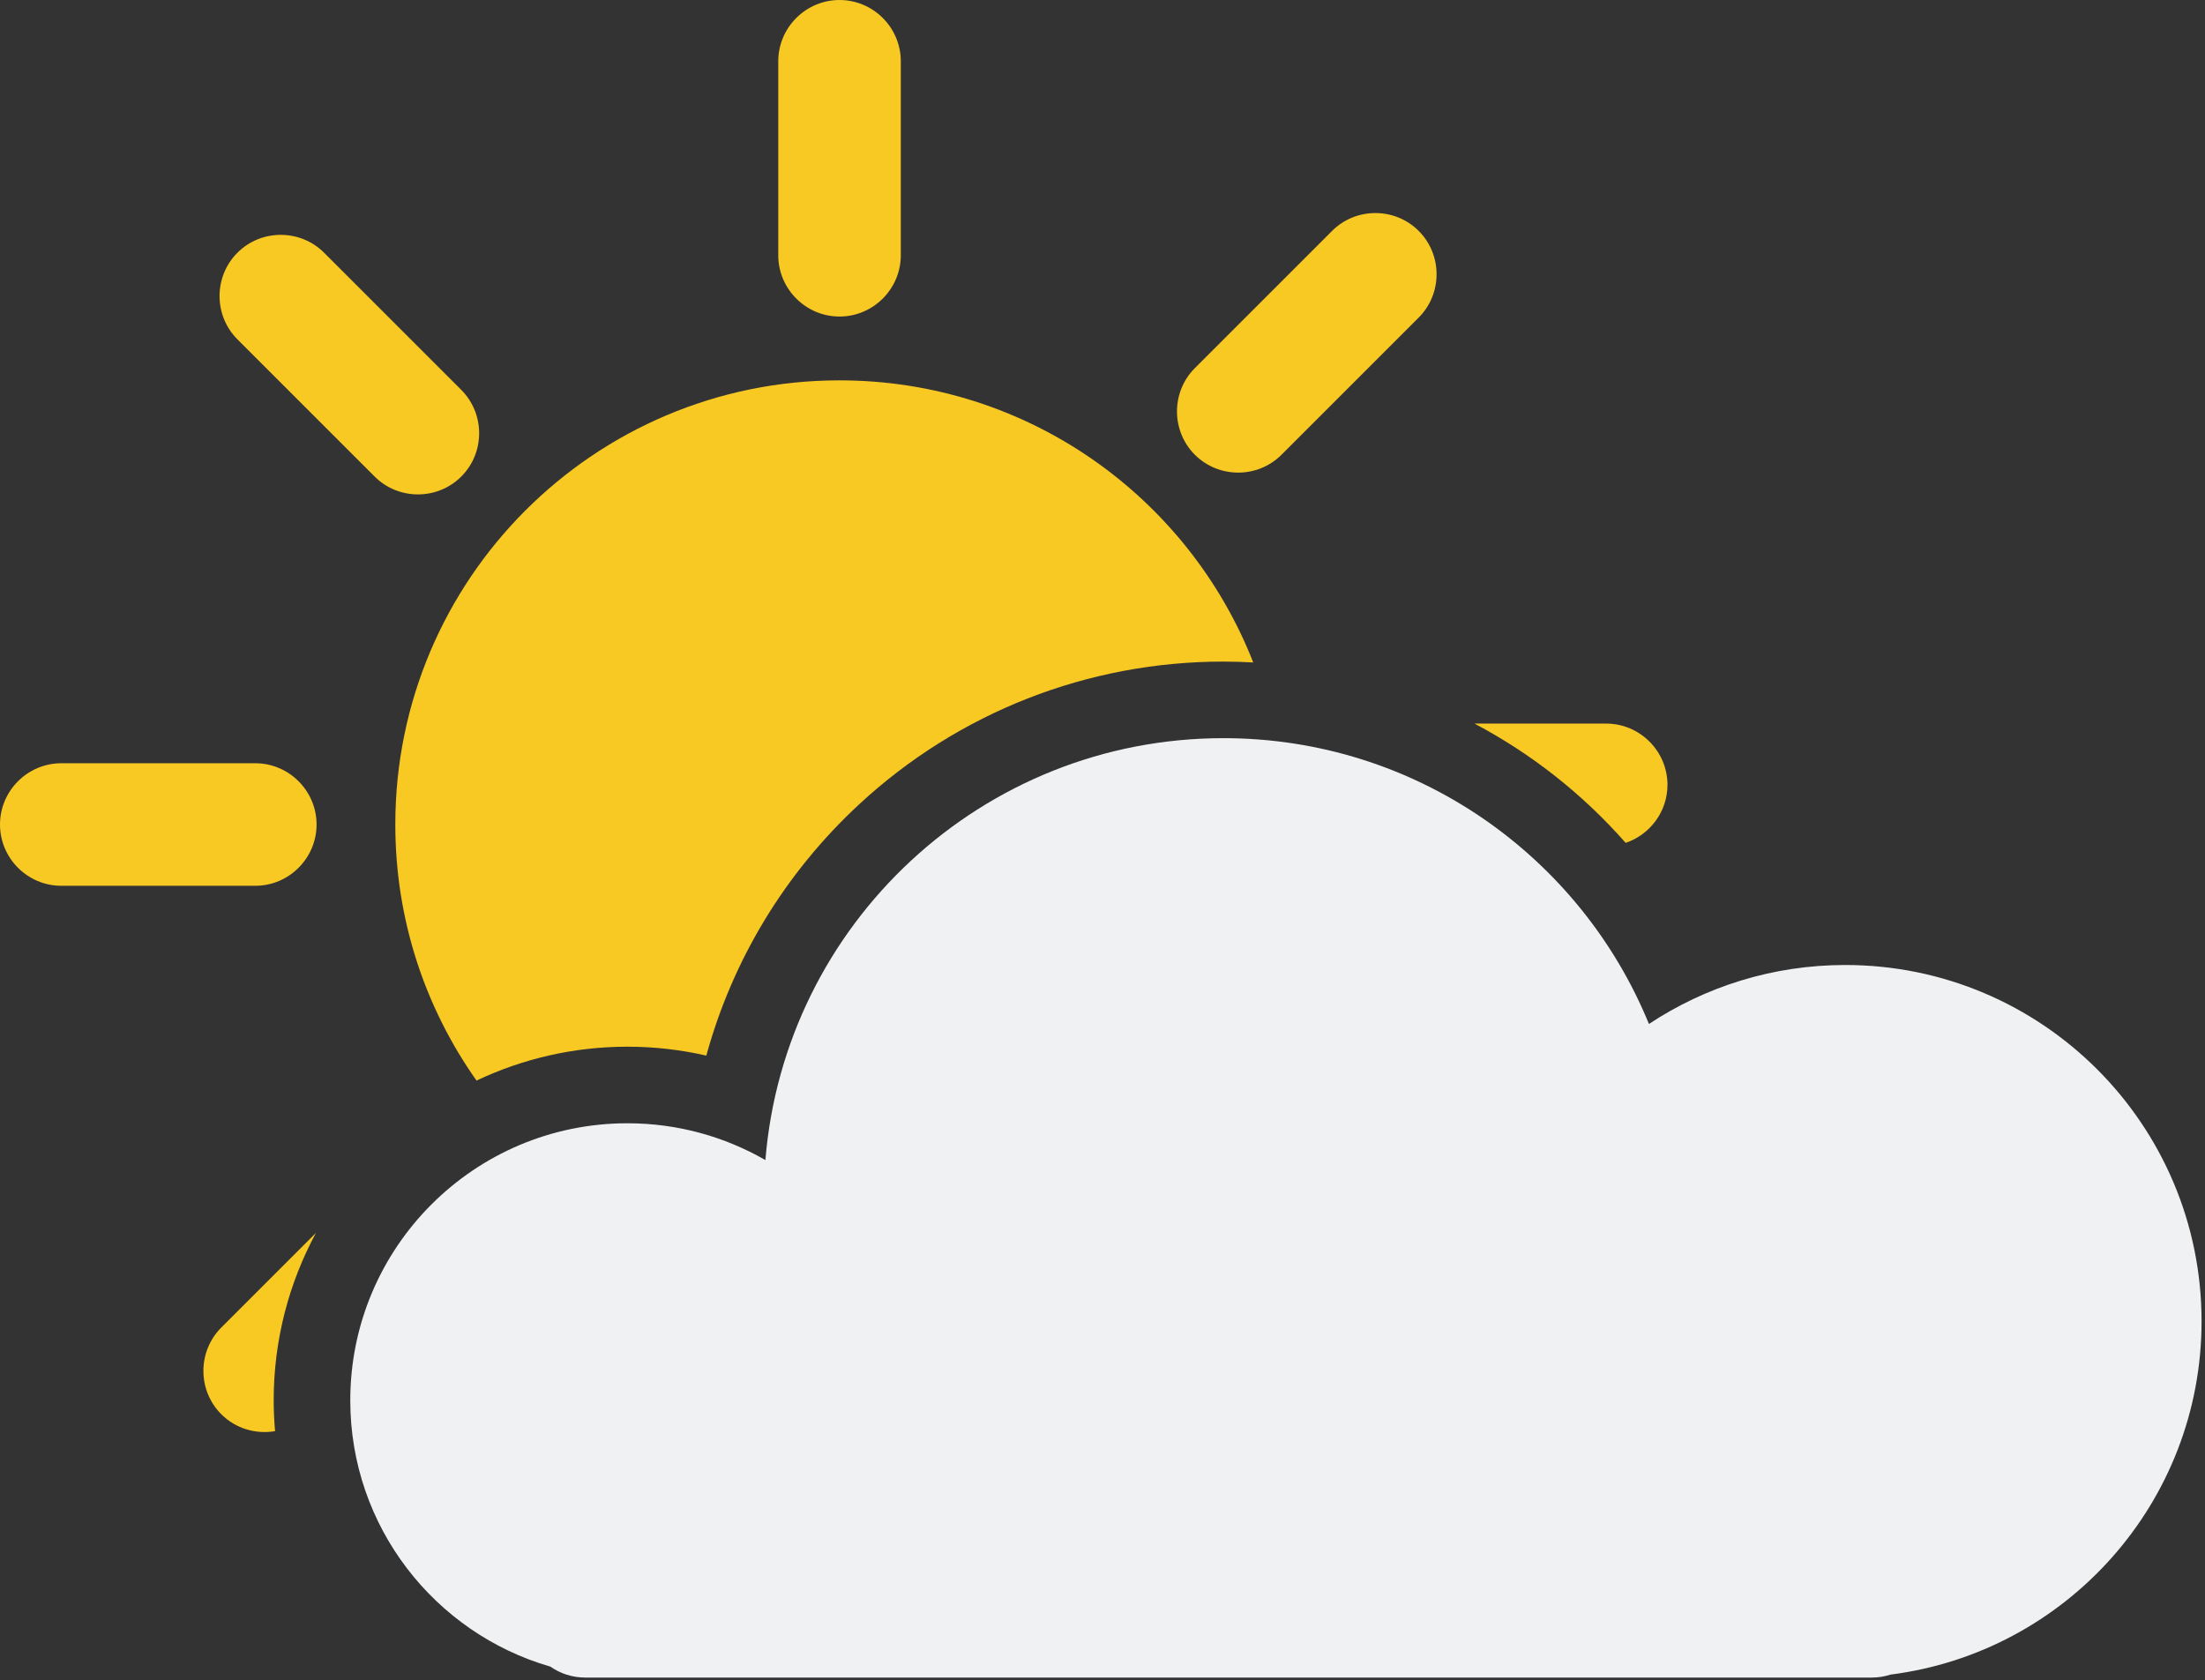 <?xml version="1.0" encoding="UTF-8"?>
<svg width="227px" height="173px" viewBox="0 0 227 173" version="1.1" xmlns="http://www.w3.org/2000/svg" xmlns:xlink="http://www.w3.org/1999/xlink">
    <rect x="0" y="0" width="227" height="173" fill="#333333" stroke="none"/>
    <title>Untitled 4@3x</title>
    <g id="Page-1" stroke="none" stroke-width="1" fill="none" fill-rule="evenodd">
        <g id="cloudwithsunbehind" fill-rule="nonzero">
            <path d="M86.428,0 L86.428,0 C82.958,0 80.12,2.839 80.12,6.308 L80.12,26.283 C80.12,29.752 82.958,32.591 86.428,32.591 C89.897,32.591 92.736,29.752 92.736,26.283 L92.736,6.308 C92.736,2.839 89.897,0 86.428,0" id="Fill-4" fill="#F8C823"></path>
            <path d="M24.443,26.02 L24.443,26.02 C21.989,28.473 21.989,32.488 24.443,34.941 L38.567,49.065 C41.02,51.518 45.034,51.518 47.487,49.065 C49.941,46.612 49.941,42.598 47.487,40.144 L33.363,26.02 C30.91,23.567 26.896,23.567 24.443,26.02" id="Fill-5" fill="#F8C823"></path>
            <path d="M146.053,23.776 L146.053,23.776 C143.6,21.322 139.585,21.322 137.132,23.776 L123.008,37.9 C120.555,40.353 120.555,44.367 123.008,46.821 C125.461,49.274 129.475,49.274 131.928,46.821 L146.053,32.696 C148.506,30.243 148.506,26.229 146.053,23.776" id="Fill-6" fill="#F8C823"></path>
            <path d="M32.59,84.893 L32.59,84.893 C32.59,81.424 29.751,78.585 26.282,78.585 L6.307,78.585 C2.838,78.585 0,81.424 0,84.893 C0,88.362 2.838,91.201 6.307,91.201 L26.282,91.201 C29.751,91.201 32.59,88.362 32.59,84.893" id="Fill-7" fill="#F8C823"></path>
            <path d="M64.595,107.768 C67.336,107.768 70.061,108.079 72.715,108.686 C75.411,98.841 80.815,89.887 88.441,82.82 C98.671,73.339 111.991,68.117 125.947,68.117 C126.977,68.117 128,68.152 129.019,68.208 C122.352,51.203 105.797,39.161 86.428,39.161 C61.171,39.161 40.696,59.636 40.696,84.893 C40.696,94.711 43.791,103.806 49.057,111.257 C53.773,109.023 59.039,107.768 64.595,107.768" id="Fill-8" fill="#F8C823"></path>
            <path d="M167.358,86.783 C169.852,85.94 171.663,83.578 171.663,80.809 C171.663,77.34 168.824,74.501 165.355,74.501 L151.796,74.501 C157.666,77.604 162.941,81.76 167.358,86.783" id="Fill-9" fill="#F8C823"></path>
            <path d="M28.175,144.188 C28.175,137.951 29.753,132.078 32.527,126.941 L22.779,136.688 C20.326,139.142 20.326,143.156 22.779,145.609 C24.28,147.11 26.364,147.688 28.318,147.352 C28.226,146.306 28.175,145.251 28.175,144.188" id="Fill-10" fill="#F8C823"></path>
            <path d="M226.646,136.04 C226.646,115.781 210.222,99.357 189.963,99.357 C182.494,99.357 175.551,101.595 169.755,105.429 C162.702,88.167 145.746,76.002 125.947,76.002 C101.122,76.002 80.765,95.124 78.796,119.441 C74.613,117.036 69.767,115.653 64.595,115.653 C48.835,115.653 36.06,128.428 36.06,144.188 C36.06,157.192 44.762,168.156 56.658,171.595 C57.678,172.304 58.911,172.723 60.24,172.723 L192.705,172.723 C193.377,172.723 194.024,172.613 194.633,172.416 C212.686,170.121 226.646,154.716 226.646,136.04" id="Fill-11" fill="#F0F1F2"></path>
        </g>
    </g>
</svg>